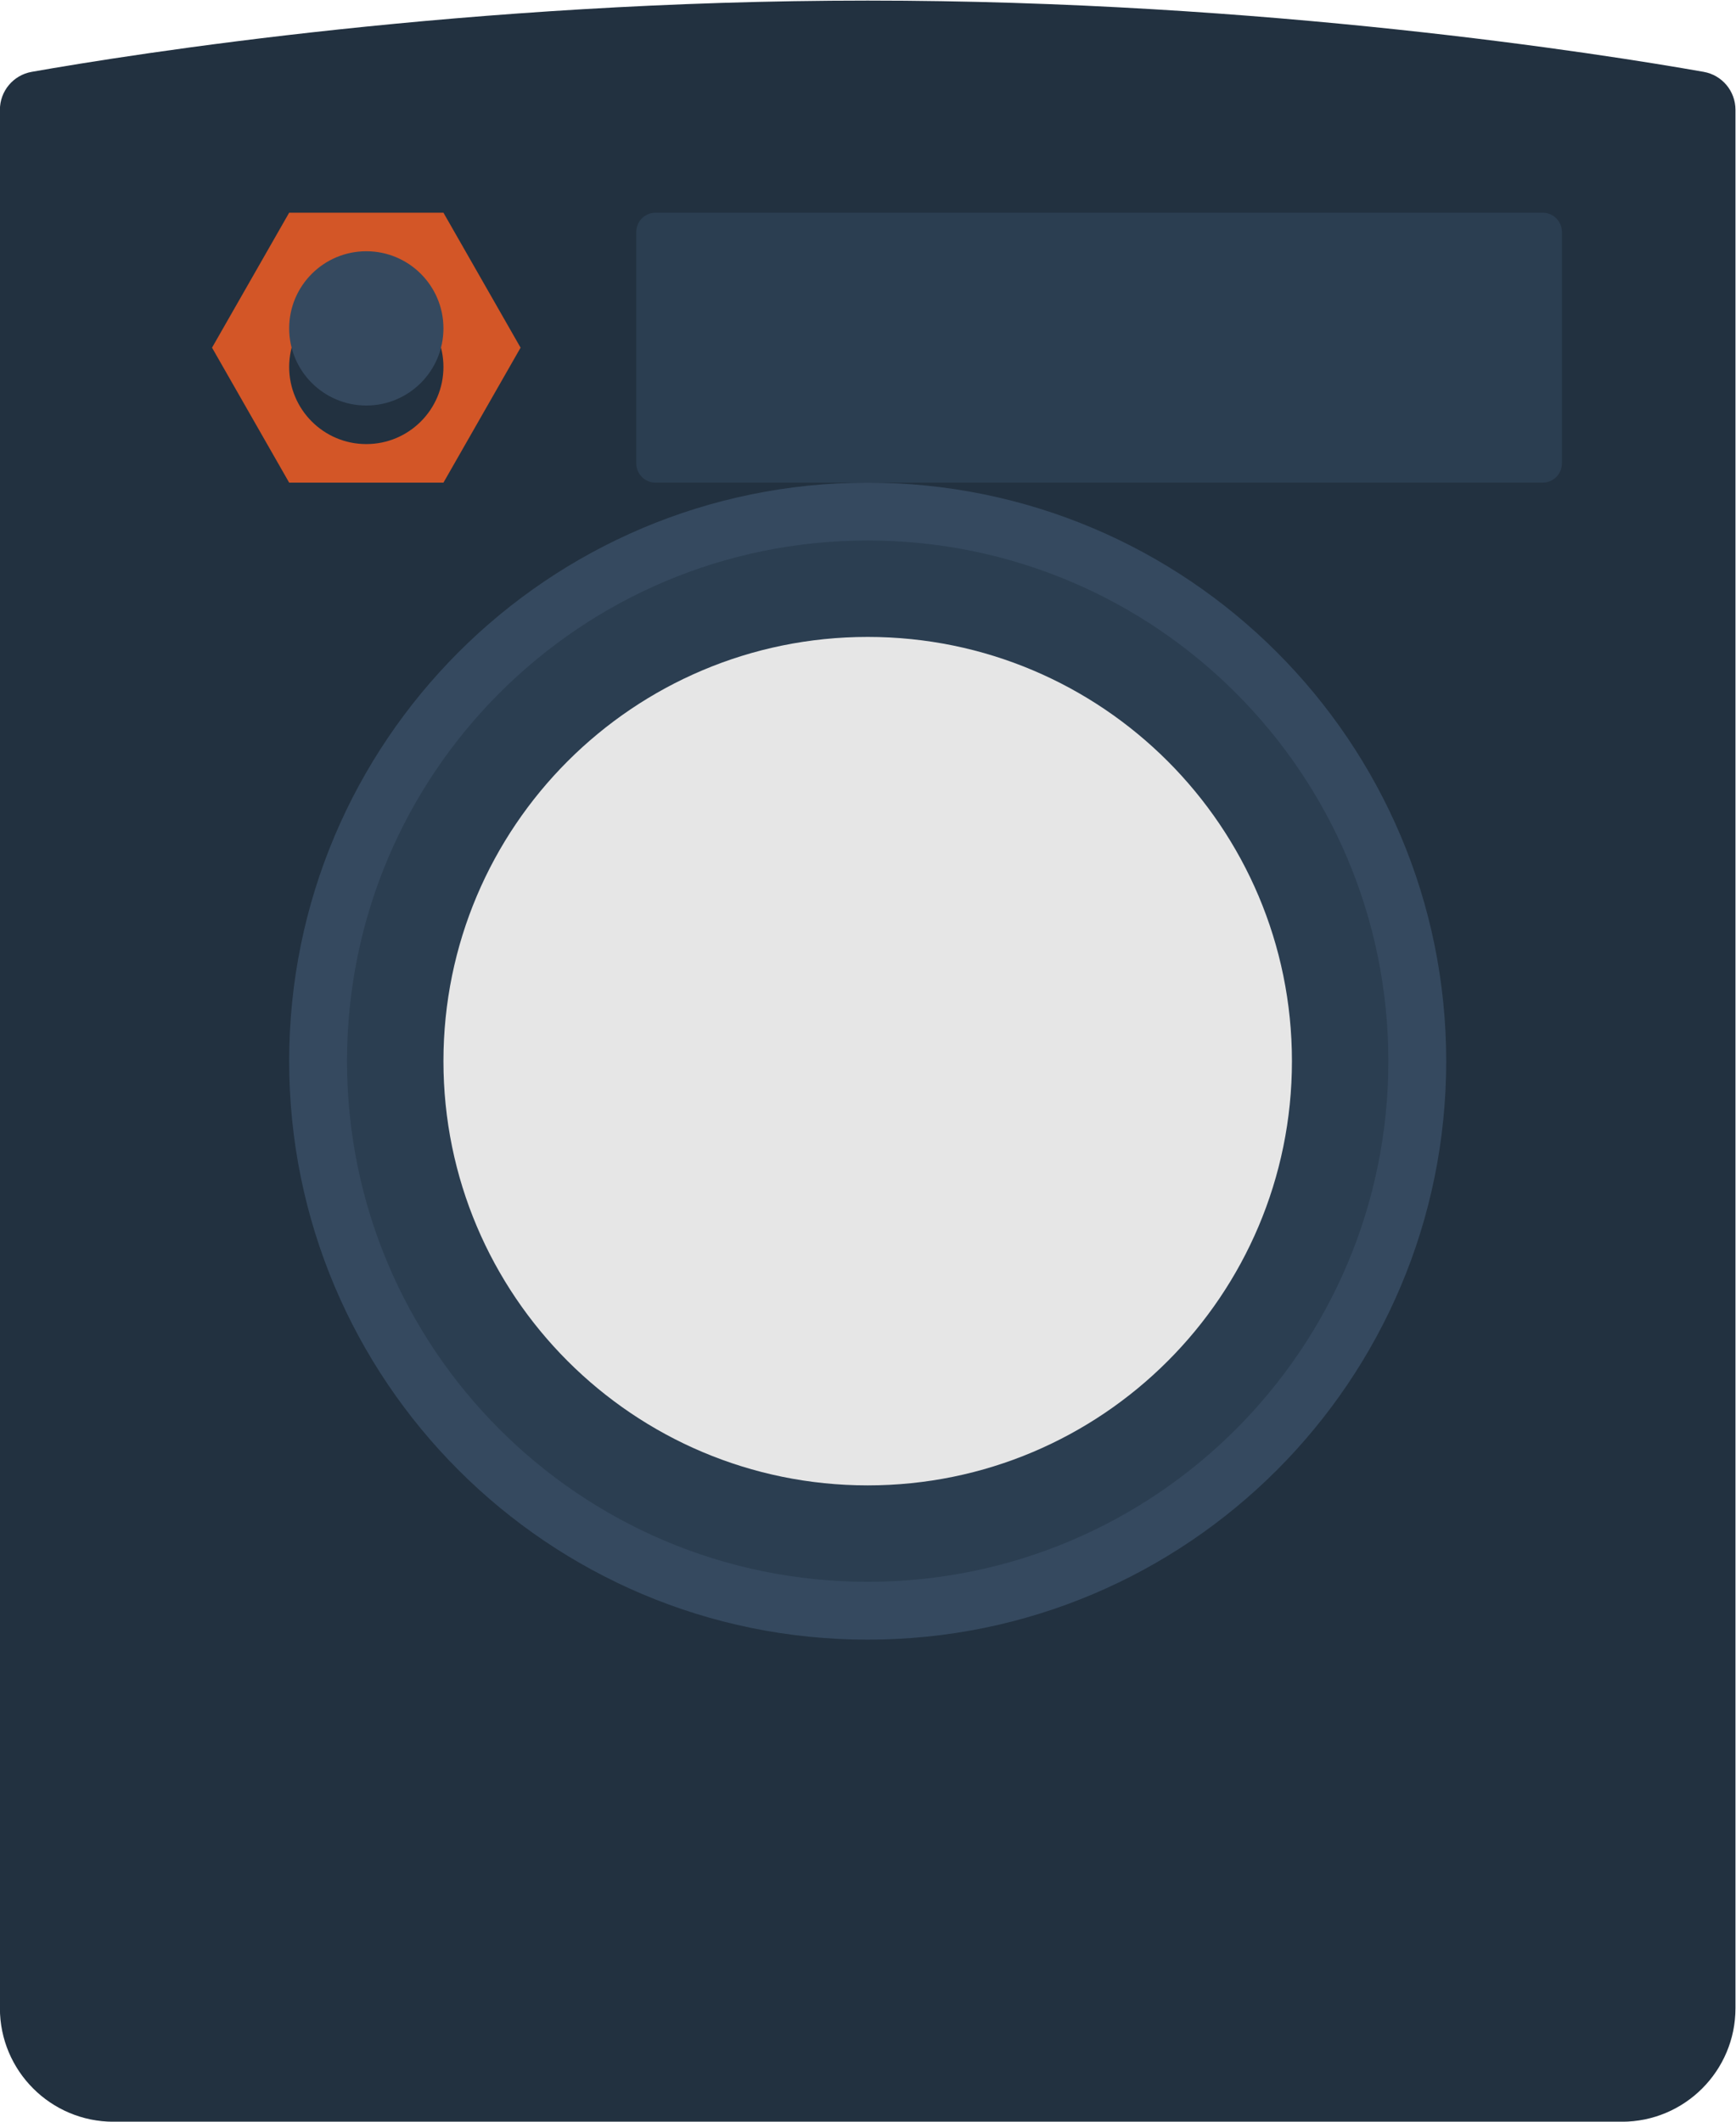 <svg height="293.333" viewBox="0 0 240 293.333" width="240" xmlns="http://www.w3.org/2000/svg" xmlns:xlink="http://www.w3.org/1999/xlink"><clipPath id="a"><path d="m0 256h256v-256h-256z"/></clipPath><g clip-path="url(#a)" transform="matrix(1.333 0 0 -1.333 -50.667 317.333)"><path d="m0 0c-41.314 0-76.125-5.527-86.703-7.393-1.911-.337-3.297-1.997-3.297-3.938v-196.889c0-6.506 5.274-11.78 11.78-11.78h156.44c6.506 0 11.78 5.274 11.78 11.78v196.889c0 1.941-1.386 3.601-3.297 3.938-10.578 1.866-45.389 7.393-86.703 7.393" fill="#223140" transform="translate(128 238)"/><path d="m0 0c0-33.137-26.863-60-60-60s-60 26.863-60 60 26.863 60 60 60 60-26.863 60-60" fill="#35495f" transform="translate(188 128)"/><path d="m0 0c0-29.823-24.177-54-54-54s-54 24.177-54 54 24.177 54 54 54 54-24.177 54-54" fill="#2b3e51" transform="translate(182 128)"/><path d="m0 0c0-24.301-19.699-44-44-44s-44 19.699-44 44 19.699 44 44 44 44-19.699 44-44" fill="#e6e6e6" transform="translate(172 128)"/><path d="m0 0h-92c-1.105 0-2 .895-2 2v24c0 1.105.895 2 2 2h92c1.105 0 2-.895 2-2v-24c0-1.105-.895-2-2-2" fill="#2b3e51" transform="translate(198 188)"/><path d="m0 0h-16l-8-14 8-14h16l8 14z" fill="#d35627" transform="translate(84 216)"/><path d="m0 0c0-4.418-3.582-8-8-8s-8 3.582-8 8 3.582 8 8 8 8-3.582 8-8" fill="#223140" transform="translate(84 200)"/><path d="m0 0c0-4.418-3.582-8-8-8s-8 3.582-8 8 3.582 8 8 8 8-3.582 8-8" fill="#35495f" transform="translate(84 204)"/></g></svg>